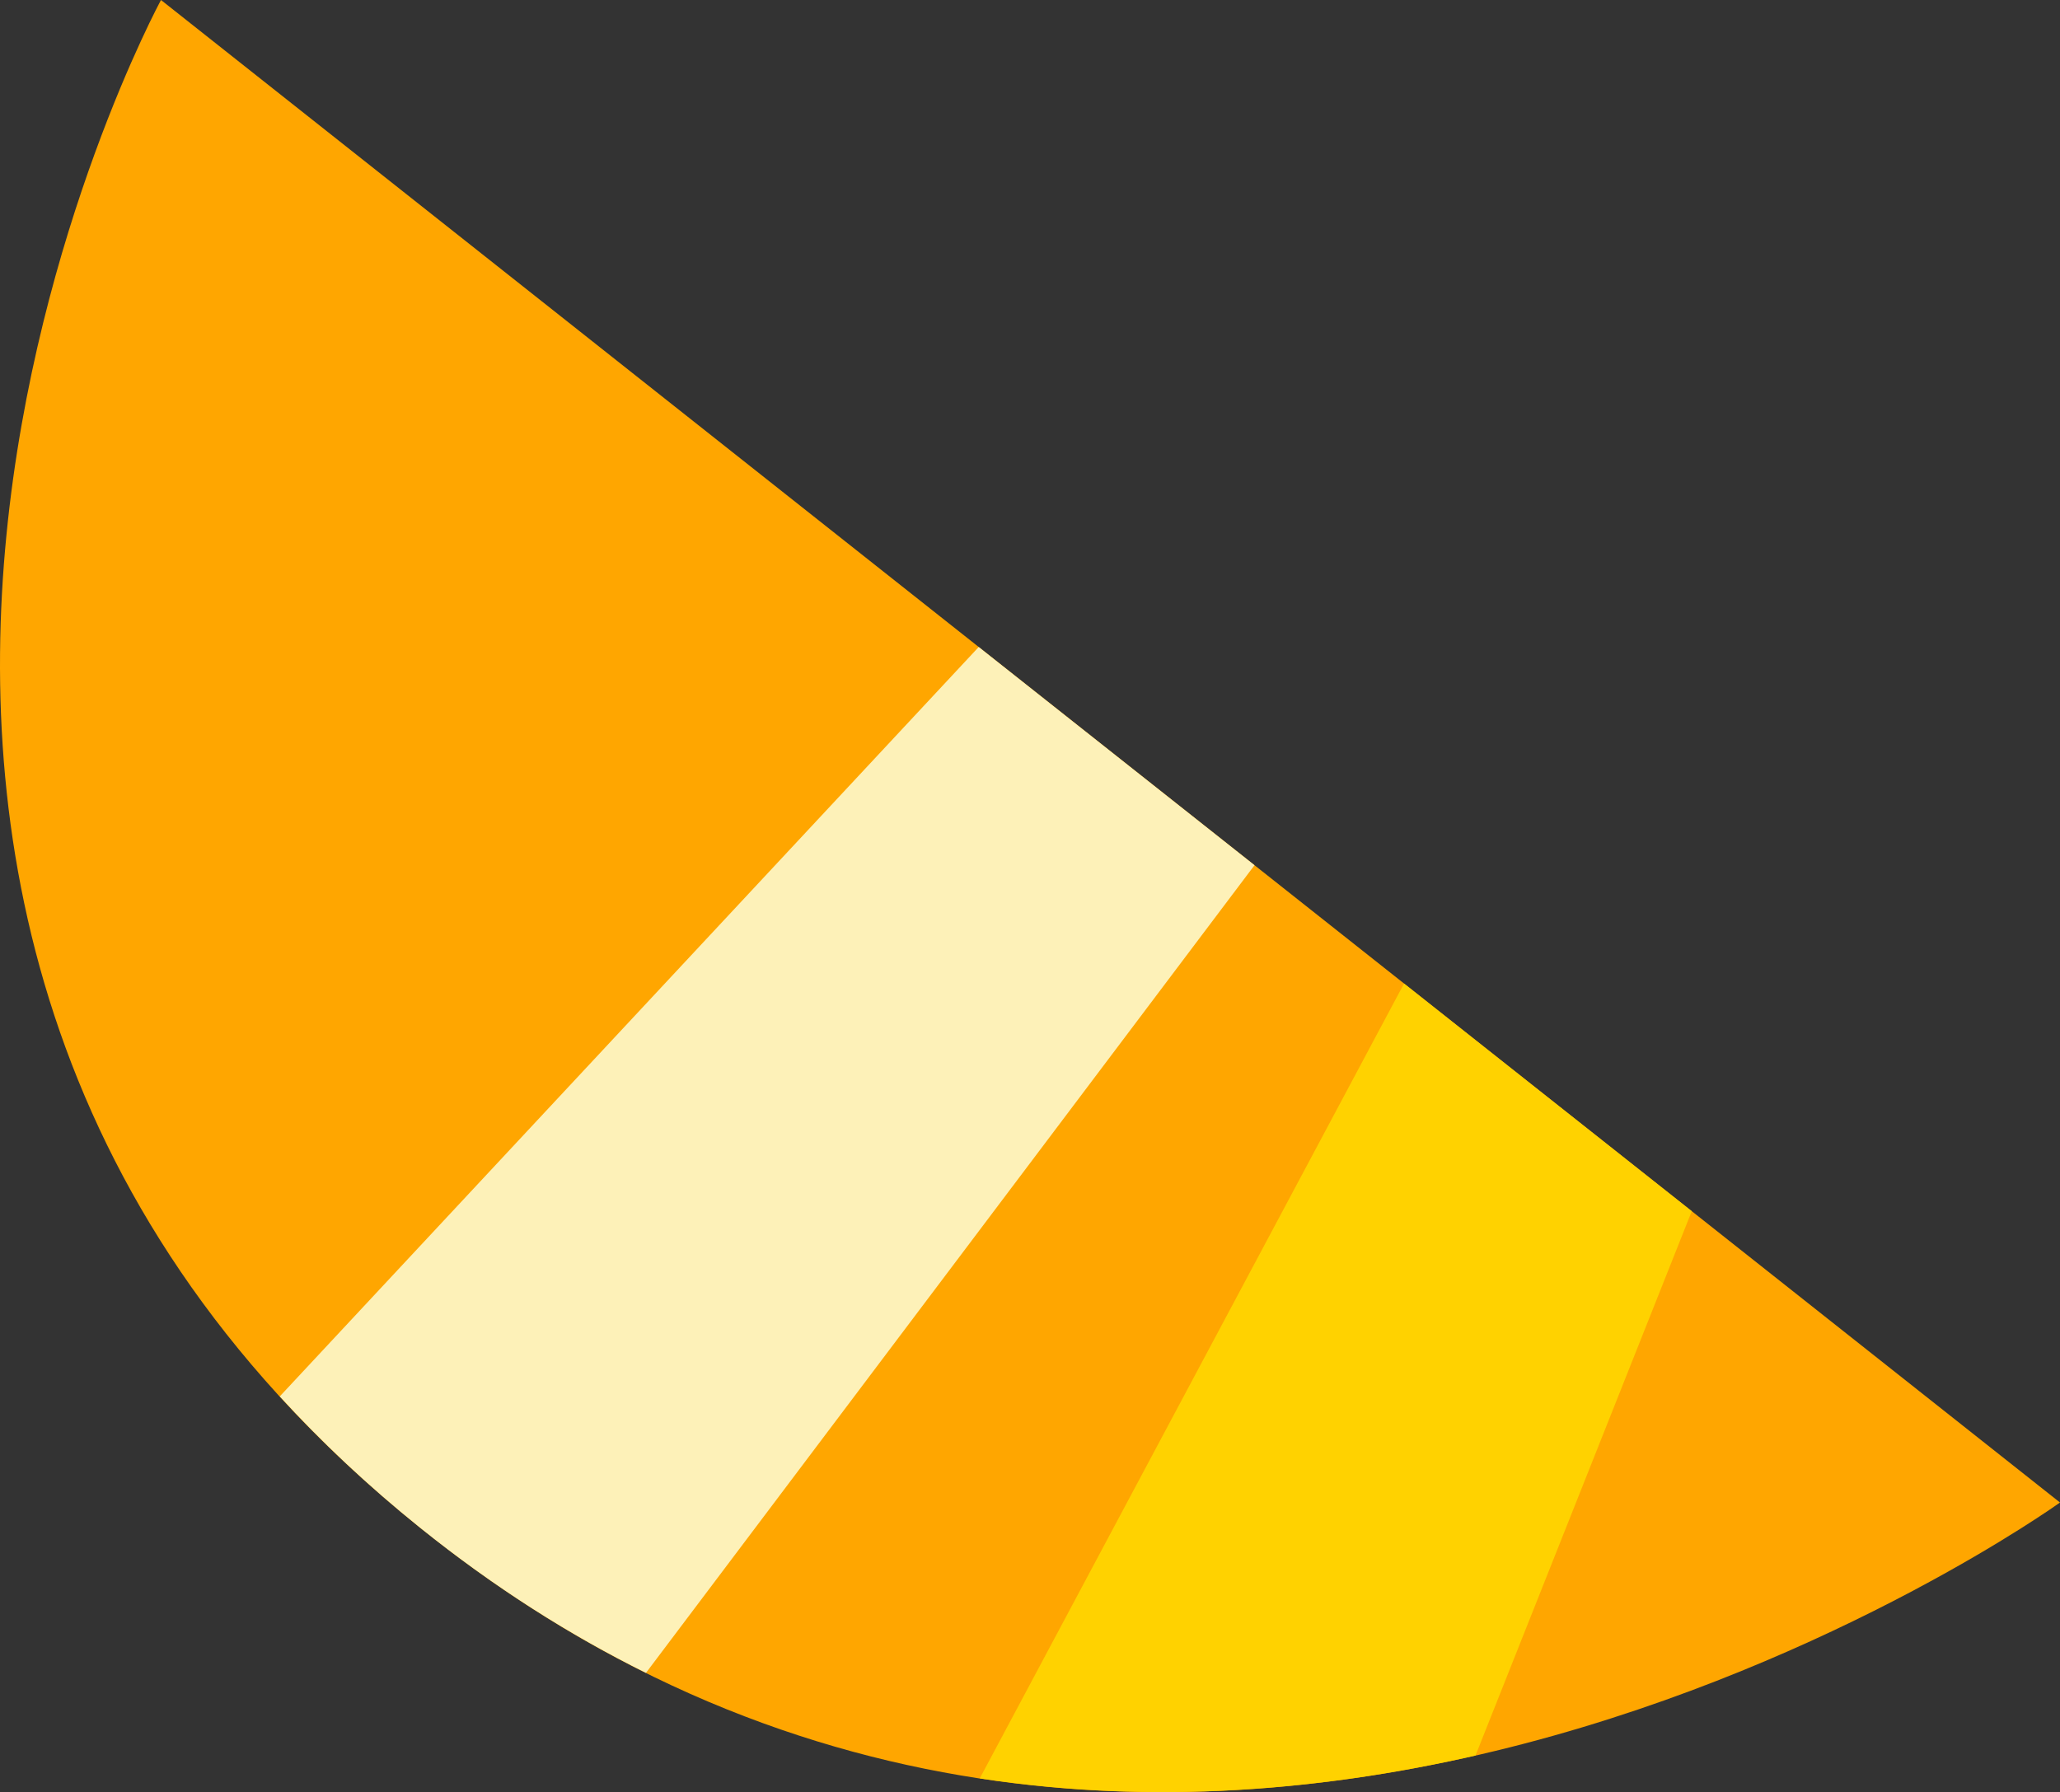 <?xml version="1.0" encoding="utf-8"?>
<!-- Generator: Adobe Illustrator 24.2.3, SVG Export Plug-In . SVG Version: 6.00 Build 0)  -->
<svg version="1.1" xmlns="http://www.w3.org/2000/svg" xmlns:xlink="http://www.w3.org/1999/xlink" x="0px" y="0px"
	 viewBox="0 0 121.938 106.097" enable-background="new 0 0 121.938 106.097" xml:space="preserve">
<rect x="0" y="0" width="121.938" height="106.097" fill="#333333" stroke="none"/>
<g id="character_x5F_bird_x5F_orange_x5F_wing">
	<path fill="#FFA600" d="M121.938,88.949L9.53,0c0,0-29.515,54.376,15.341,90.445S121.938,88.949,121.938,88.949"/>
	<path fill="#FFD200" d="M100.141,71.701l-12.8,32.224c-8.906,2.035-18.933,2.945-29.345,1.354L83.11,58.225L100.141,71.701"/>
	<path fill="#FDF1B8" d="M57.933,38.302L74.259,51.22L38.237,99.034c-4.489-2.227-8.963-5.049-13.366-8.589
		c-3.123-2.511-5.873-5.114-8.311-7.778L57.933,38.302z"/>
</g>
<g id="Layer_1">
</g>
</svg>
